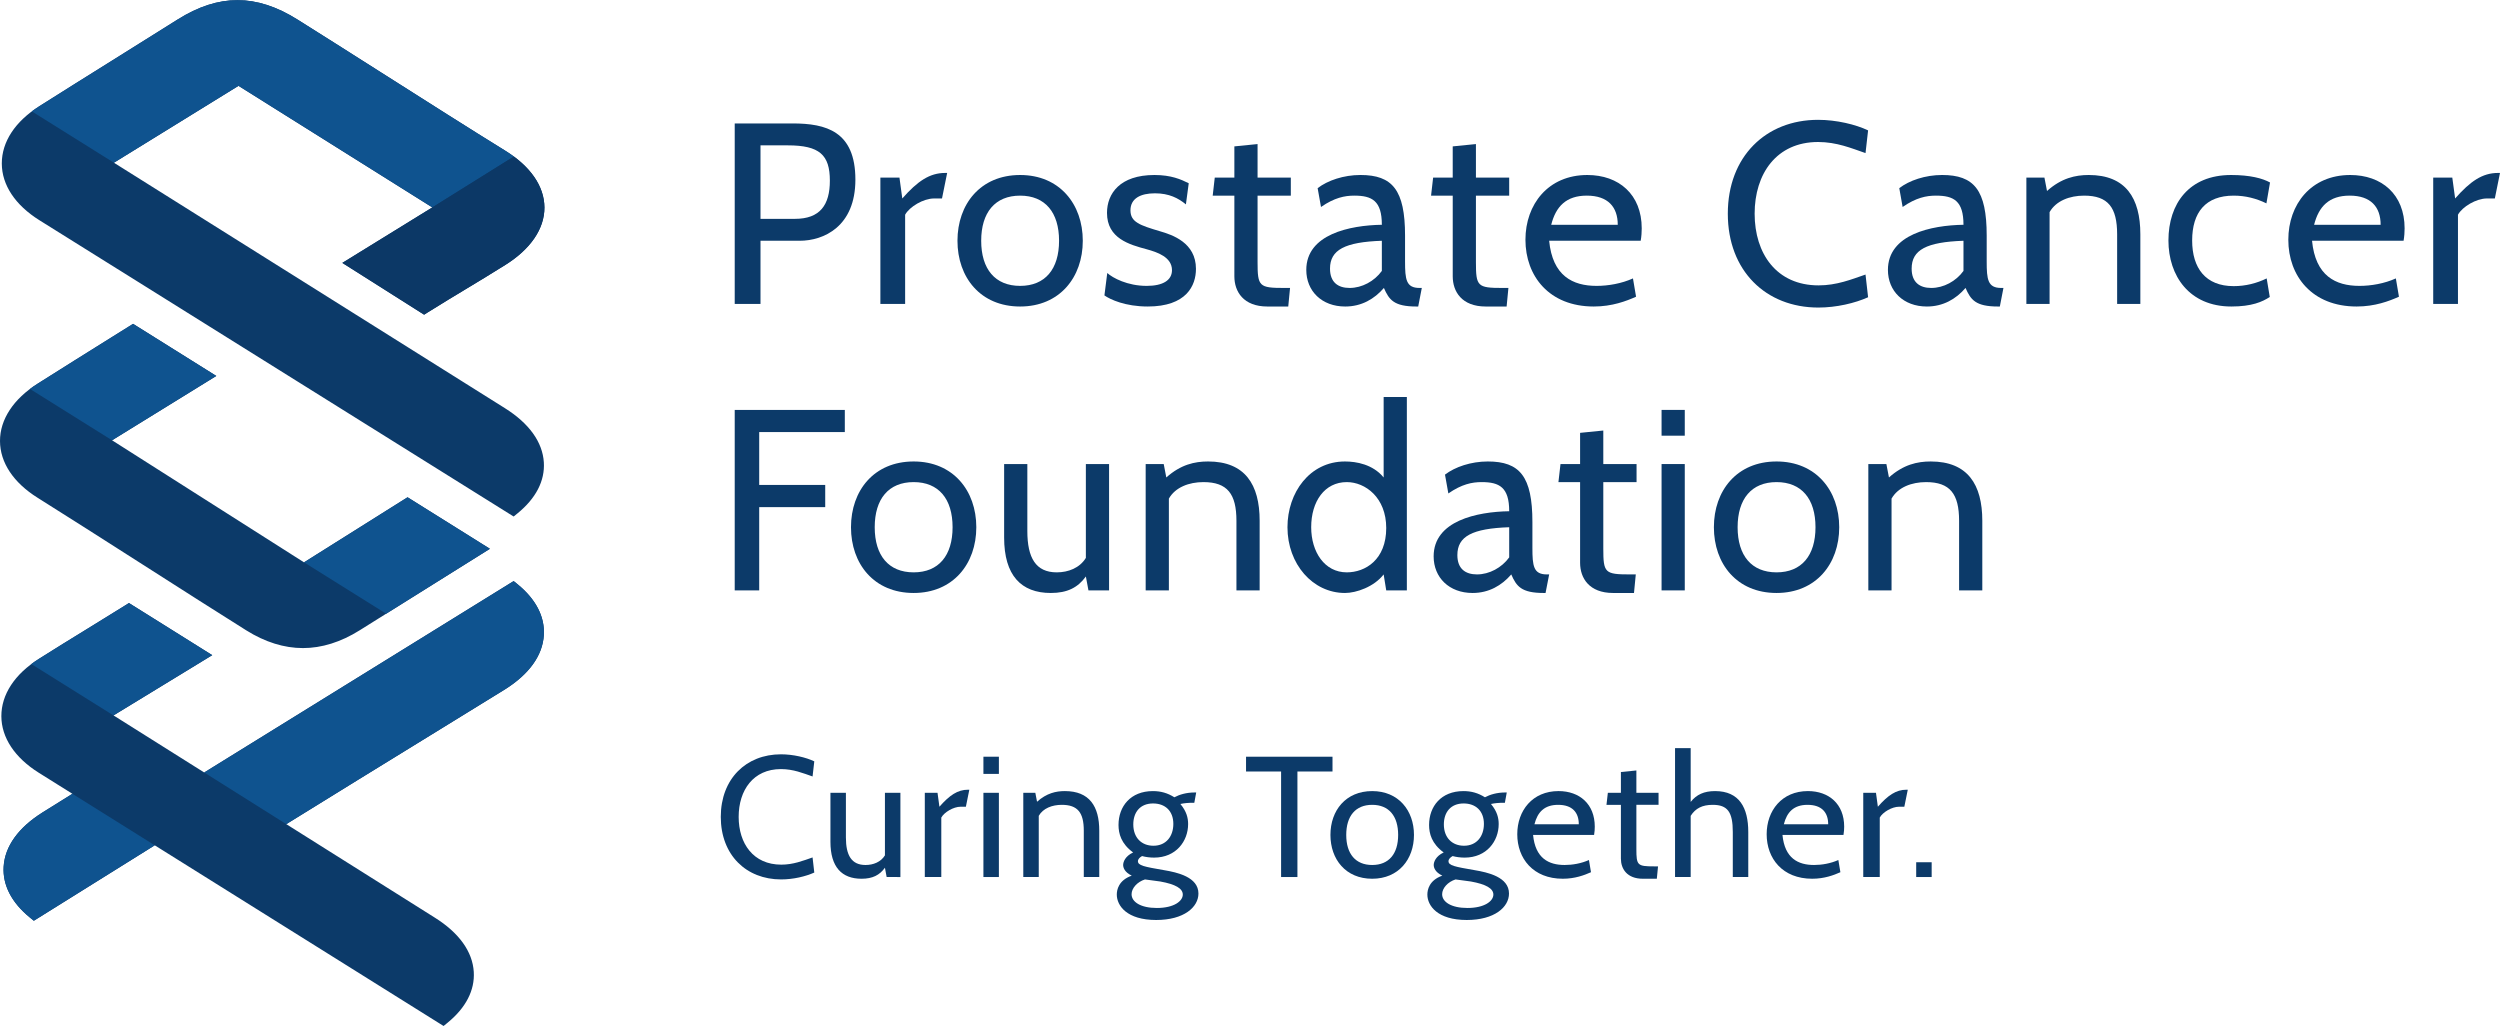 <?xml version="1.0" encoding="utf-8"?>
<!-- Generator: Adobe Illustrator 16.0.3, SVG Export Plug-In . SVG Version: 6.00 Build 0)  -->
<!DOCTYPE svg PUBLIC "-//W3C//DTD SVG 1.1//EN" "http://www.w3.org/Graphics/SVG/1.1/DTD/svg11.dtd">
<svg version="1.1" id="Capa_1" xmlns="http://www.w3.org/2000/svg" xmlns:xlink="http://www.w3.org/1999/xlink" x="0px" y="0px"
	 width="487.334px" height="200px" viewBox="0 0 487.334 200" enable-background="new 0 0 487.334 200" xml:space="preserve">
<path id="path14" fill="#0C3A69" d="M140.505,159.235c0-7.438,4.959-12.195,11.727-12.195c2.379,0,4.892,0.603,6.5,1.374
	l-0.336,2.947c-1.842-0.637-3.752-1.44-6.165-1.44c-5.394,0-8.241,4.121-8.241,9.314s2.847,9.315,8.309,9.315
	c2.345,0,4.255-0.771,6.097-1.408l0.336,2.947c-1.709,0.771-4.121,1.341-6.466,1.341
	C145.464,171.431,140.505,166.673,140.505,159.235"/>
<path id="path16" fill="#0C3A69" d="M172.837,170.962l-0.334-1.811c-1.04,1.442-2.413,2.146-4.558,2.146
	c-3.853,0-6.064-2.278-6.064-7.203v-9.549h3.015v8.711c0,3.484,1.105,5.359,3.82,5.359c1.508,0,2.982-0.567,3.787-1.875v-12.195
	h3.016v16.417H172.837"/>
<path id="path18" fill="#0C3A69" d="M188.282,157.259h-1.038c-1.374,0-3.183,1.07-3.753,2.11v11.593h-3.216v-16.417h2.479
	l0.369,2.714c1.977-2.245,3.552-3.316,5.562-3.316h0.268L188.282,157.259"/>
<path id="path20" fill="#0C3A69" d="M191.701,170.962v-16.417h3.015v16.417H191.701z M191.701,150.859v-3.351h3.015v3.351H191.701"
	/>
<path id="path22" fill="#0C3A69" d="M211.267,170.962v-9.046c0-3.485-1.172-5.027-4.288-5.027c-1.876,0-3.651,0.671-4.49,2.146
	v11.927h-3.015v-16.417h2.346l0.334,1.743c1.875-1.676,3.686-2.078,5.429-2.078c4.79,0,6.7,2.981,6.7,7.706v9.046H211.267"/>
<path id="path24" fill="#0C3A69" d="M220.917,160.71c0,2.58,1.608,4.154,3.92,4.154c2.513,0,3.886-1.876,3.886-4.256
	c0-2.579-1.642-3.987-3.954-3.987C222.257,156.621,220.917,158.329,220.917,160.71L220.917,160.71z M223.196,171.431
	c-1.508,0.47-2.614,1.709-2.614,2.882c0,1.508,1.776,2.682,4.926,2.682c3.35,0,5.058-1.342,5.058-2.614
	c0-1.174-1.407-2.011-4.389-2.547C226.11,171.833,223.597,171.498,223.196,171.431z M217.701,174.38c0-0.905,0.334-2.78,2.915-3.687
	c-1.407-0.669-1.675-1.574-1.675-2.078c0-0.567,0.368-1.707,1.943-2.443c-2.345-1.71-2.849-3.687-2.849-5.361
	c0-3.619,2.346-6.601,6.701-6.601c1.541,0,2.848,0.368,4.189,1.206c1.005-0.537,2.345-0.938,3.987-0.938h0.268l-0.369,2.012h-0.771
	c-0.235,0-1.24,0.066-1.943,0.233c1.207,1.441,1.508,2.714,1.508,3.92c0,3.315-2.345,6.533-6.633,6.533
	c-0.771,0-1.642-0.101-2.346-0.302c-0.469,0.269-0.804,0.603-0.804,1.005c0,0.838,1.206,1.073,5.092,1.743
	c2.581,0.435,6.702,1.34,6.702,4.557c0,2.646-2.815,5.158-8.242,5.158C219.677,179.337,217.701,176.558,217.701,174.38"/>
<path id="path26" fill="#0C3A69" d="M252.912,150.391v20.571h-3.183v-20.571h-6.834v-2.882h16.854v2.882H252.912"/>
<path id="path28" fill="#0C3A69" d="M262.427,162.754c0,3.686,1.811,5.861,5.06,5.861c3.25,0,5.061-2.176,5.061-5.861
	s-1.811-5.865-5.061-5.865C264.237,156.889,262.427,159.068,262.427,162.754z M259.346,162.754c0-4.759,2.982-8.544,8.141-8.544
	c5.127,0,8.143,3.785,8.143,8.544c0,4.758-3.016,8.543-8.143,8.543C262.328,171.297,259.346,167.512,259.346,162.754"/>
<path id="path30" fill="#0C3A69" d="M281.457,160.71c0,2.58,1.61,4.154,3.922,4.154c2.512,0,3.885-1.876,3.885-4.256
	c0-2.579-1.641-3.987-3.953-3.987C282.798,156.621,281.457,158.329,281.457,160.71z M283.736,171.431
	c-1.507,0.47-2.613,1.709-2.613,2.882c0,1.508,1.775,2.682,4.926,2.682c3.351,0,5.059-1.342,5.059-2.614
	c0-1.174-1.406-2.011-4.39-2.547C286.651,171.833,284.139,171.498,283.736,171.431z M278.242,174.38c0-0.905,0.335-2.78,2.914-3.687
	c-1.407-0.669-1.675-1.574-1.675-2.078c0-0.567,0.369-1.707,1.944-2.443c-2.347-1.71-2.849-3.687-2.849-5.361
	c0-3.619,2.345-6.601,6.701-6.601c1.541,0,2.848,0.368,4.188,1.206c1.004-0.537,2.345-0.938,3.985-0.938h0.269l-0.367,2.012h-0.771
	c-0.234,0-1.241,0.066-1.942,0.233c1.205,1.441,1.507,2.714,1.507,3.92c0,3.315-2.345,6.533-6.634,6.533
	c-0.771,0-1.641-0.101-2.346-0.302c-0.469,0.269-0.804,0.603-0.804,1.005c0,0.838,1.207,1.073,5.092,1.743
	c2.58,0.435,6.701,1.34,6.701,4.557c0,2.646-2.815,5.158-8.242,5.158C280.218,179.337,278.242,176.558,278.242,174.38"/>
<path id="path32" fill="#0C3A69" d="M299.116,160.676h8.645c0-2.312-1.273-3.787-4.021-3.787
	C301.059,156.889,299.719,158.298,299.116,160.676L299.116,160.676z M298.848,162.754c0.436,4.558,3.049,5.861,6.165,5.861
	c1.507,0,3.249-0.301,4.724-0.97l0.402,2.379c-1.273,0.569-3.116,1.272-5.495,1.272c-5.796,0-8.877-3.954-8.877-8.677
	c0-4.591,2.947-8.41,8.04-8.41c4.088,0,7.068,2.513,7.068,6.935c0,0.47-0.033,1.038-0.133,1.609H298.848"/>
<path id="path34" fill="#0C3A69" d="M322.971,171.297h-2.713c-3.117,0-4.289-1.943-4.289-3.921v-10.487h-2.813l0.269-2.344h2.545
	v-4.054l3.016-0.303v4.356h4.322v2.344h-4.322v8.646c0,3.148,0.202,3.35,3.45,3.35h0.771L322.971,171.297"/>
<path id="path36" fill="#0C3A69" d="M337.78,170.962v-8.779c0-3.885-1.007-5.294-3.92-5.294c-2.01,0-3.351,0.671-4.289,2.146v11.927
	h-3.049v-25.128h3.049v10.487c1.14-1.442,2.613-2.111,4.759-2.111c4.723,0,6.466,3.249,6.466,7.973v8.779H337.78"/>
<path id="path38" fill="#0C3A69" d="M347.731,160.676h8.645c0-2.312-1.274-3.787-4.021-3.787
	C349.674,156.889,348.333,158.298,347.731,160.676L347.731,160.676z M347.462,162.754c0.436,4.558,3.049,5.861,6.165,5.861
	c1.508,0,3.249-0.301,4.726-0.97l0.401,2.379c-1.274,0.569-3.116,1.272-5.495,1.272c-5.797,0-8.878-3.954-8.878-8.677
	c0-4.591,2.948-8.41,8.041-8.41c4.087,0,7.069,2.513,7.069,6.935c0,0.47-0.035,1.038-0.135,1.609H347.462"/>
<path id="path40" fill="#0C3A69" d="M371.218,157.259h-1.039c-1.374,0-3.183,1.07-3.752,2.11v11.593h-3.217v-16.417h2.479
	l0.37,2.714c1.977-2.245,3.551-3.316,5.562-3.316h0.269L371.218,157.259"/>
<path id="path42" fill="#0C3A69" d="M373.531,170.962v-2.881h3.015v2.881H373.531"/>
<path id="path44" fill="#0C3A69" d="M148.247,28.335V42.66h6.736c4.875,0,6.785-2.714,6.785-7.439c0-5.027-2.01-6.886-8.193-6.886
	H148.247z M148.247,46.933v12.314h-5.026V24.062h11.259c6.535,0,12.264,1.508,12.264,10.957c0,9.15-6.183,11.914-10.858,11.914
	H148.247"/>
<path id="path46" fill="#0C3A69" d="M183.628,38.688h-1.559c-2.061,0-4.775,1.609-5.629,3.167v17.392h-4.825v-24.63h3.719
	l0.553,4.071c2.966-3.367,5.329-4.975,8.344-4.975h0.402L183.628,38.688"/>
<path id="path48" fill="#0C3A69" d="M191.268,46.933c0,5.529,2.714,8.795,7.59,8.795c4.875,0,7.589-3.267,7.589-8.795
	c0-5.529-2.714-8.797-7.589-8.797C193.982,38.136,191.268,41.404,191.268,46.933z M186.643,46.933
	c0-7.138,4.474-12.819,12.215-12.819c7.69,0,12.214,5.681,12.214,12.819c0,7.137-4.524,12.817-12.214,12.817
	C191.117,59.75,186.643,54.07,186.643,46.933"/>
<path id="path50" fill="#0C3A69" d="M215.29,57.589l0.552-4.373c1.056,0.955,3.922,2.512,7.69,2.512
	c3.167,0,4.927-1.105,4.927-3.065c0-2.563-2.916-3.52-4.927-4.072c-3.367-0.905-7.74-2.11-7.74-7.088
	c0-3.769,2.514-7.389,9.249-7.389c3.267,0,5.176,0.855,6.684,1.609l-0.552,4.122c-1.458-1.207-3.267-2.162-6.032-2.162
	c-2.815,0-4.775,1.004-4.775,3.318c0,2.312,1.86,2.915,5.729,4.071c2.413,0.703,7.038,2.212,7.038,7.339
	c0,3.268-1.86,7.338-9.399,7.338C219.361,59.75,216.446,58.393,215.29,57.589"/>
<path id="path52" fill="#0C3A69" d="M251.123,59.75h-4.071c-4.672,0-6.433-2.915-6.433-5.881V38.136h-4.222l0.401-3.519h3.821
	v-6.082l4.523-0.452v6.534h6.483v3.519h-6.483v12.969c0,4.725,0.301,5.026,5.176,5.026h1.157L251.123,59.75"/>
<path id="path54" fill="#0C3A69" d="M269.368,46.933c-7.189,0.251-10.104,1.759-10.104,5.428c0,2.665,1.559,3.77,3.82,3.77
	c2.413,0,4.825-1.307,6.284-3.318V46.933z M276.456,59.75h-0.354c-4.373,0-5.328-1.307-6.333-3.619
	c-1.86,2.161-4.373,3.619-7.541,3.619c-4.572,0-7.589-3.015-7.589-7.138c0-6.937,8.444-8.696,14.729-8.796
	c0-4.675-1.911-5.681-5.379-5.681c-1.859,0-3.87,0.402-6.483,2.212l-0.654-3.669c1.961-1.509,5.076-2.565,8.343-2.565
	c6.233,0,8.696,2.916,8.696,11.813v5.027c0,3.519,0.202,5.177,2.815,5.177h0.451L276.456,59.75"/>
<path id="path56" fill="#0C3A69" d="M293.691,59.75h-4.071c-4.674,0-6.434-2.915-6.434-5.881V38.136h-4.223l0.402-3.519h3.819
	v-6.082l4.524-0.452v6.534h6.484v3.519h-6.484v12.969c0,4.725,0.302,5.026,5.177,5.026h1.156L293.691,59.75"/>
<path id="path58" fill="#0C3A69" d="M302.385,43.816h12.97c0-3.468-1.911-5.681-6.032-5.681
	C305.301,38.136,303.29,40.248,302.385,43.816z M301.983,46.933c0.653,6.836,4.575,8.795,9.249,8.795
	c2.261,0,4.876-0.452,7.088-1.457l0.603,3.568c-1.91,0.854-4.675,1.91-8.243,1.91c-8.696,0-13.32-5.931-13.32-13.019
	c0-6.886,4.423-12.617,12.063-12.617c6.132,0,10.605,3.771,10.605,10.406c0,0.704-0.05,1.558-0.201,2.413H301.983"/>
<path id="path60" fill="#0C3A69" d="M336.809,41.655c0-11.16,7.439-18.296,17.595-18.296c3.568,0,7.338,0.904,9.751,2.06
	l-0.503,4.424c-2.766-0.955-5.63-2.161-9.248-2.161c-8.094,0-12.366,6.181-12.366,13.974c0,7.791,4.272,13.974,12.465,13.974
	c3.52,0,6.384-1.156,9.149-2.111l0.503,4.423c-2.564,1.156-6.183,2.011-9.701,2.011C344.248,59.952,336.809,52.813,336.809,41.655"
	/>
<path id="path62" fill="#0C3A69" d="M382.748,46.933c-7.188,0.251-10.104,1.759-10.104,5.428c0,2.665,1.559,3.77,3.821,3.77
	c2.412,0,4.825-1.307,6.283-3.318V46.933z M389.836,59.75h-0.352c-4.374,0-5.328-1.307-6.334-3.619
	c-1.86,2.161-4.374,3.619-7.541,3.619c-4.573,0-7.59-3.015-7.59-7.138c0-6.937,8.445-8.696,14.729-8.796
	c0-4.675-1.91-5.681-5.378-5.681c-1.86,0-3.871,0.402-6.484,2.212l-0.653-3.669c1.961-1.509,5.076-2.565,8.343-2.565
	c6.233,0,8.697,2.916,8.697,11.813v5.027c0,3.519,0.2,5.177,2.815,5.177h0.45L389.836,59.75"/>
<path id="path64" fill="#0C3A69" d="M412.701,59.247V45.675c0-5.227-1.757-7.54-6.434-7.54c-2.814,0-5.478,1.005-6.735,3.218v17.893
	h-4.523v-24.63h3.519l0.503,2.614c2.815-2.513,5.529-3.117,8.143-3.117c7.188,0,10.052,4.475,10.052,11.561v13.572H412.701"/>
<path id="path66" fill="#0C3A69" d="M422.701,46.882c0-7.188,4.02-12.768,12.215-12.768c3.719,0,6.131,0.655,7.589,1.458
	l-0.704,4.072c-1.961-0.957-4.07-1.509-6.384-1.509c-5.479,0-8.092,3.268-8.092,8.746c0,5.378,2.613,8.896,8.092,8.896
	c2.313,0,4.474-0.552,6.435-1.506l0.603,3.619c-1.457,0.955-3.519,1.859-7.489,1.859C426.772,59.75,422.701,53.769,422.701,46.882"
	/>
<path id="path68" fill="#0C3A69" d="M451.097,43.816h12.969c0-3.468-1.91-5.681-6.031-5.681
	C454.013,38.136,452.002,40.248,451.097,43.816z M450.694,46.933c0.654,6.836,4.575,8.795,9.25,8.795
	c2.261,0,4.876-0.452,7.088-1.457l0.604,3.568c-1.911,0.854-4.677,1.91-8.244,1.91c-8.697,0-13.321-5.931-13.321-13.019
	c0-6.886,4.423-12.617,12.064-12.617c6.133,0,10.605,3.771,10.605,10.406c0,0.704-0.051,1.558-0.201,2.413H450.694"/>
<path id="path70" fill="#0C3A69" d="M486.328,38.688h-1.558c-2.061,0-4.774,1.609-5.63,3.167v17.392h-4.825v-24.63h3.72l0.553,4.071
	c2.966-3.367,5.327-4.975,8.345-4.975h0.401L486.328,38.688"/>
<path id="path72" fill="#0C3A69" d="M147.995,84.227v10.304h12.868v4.323h-12.868v16.235h-4.774V79.904h21.462v4.322H147.995"/>
<path id="path74" fill="#0C3A69" d="M170.511,102.774c0,5.528,2.714,8.797,7.59,8.797c4.875,0,7.589-3.269,7.589-8.797
	c0-5.529-2.714-8.796-7.589-8.796C173.225,93.978,170.511,97.245,170.511,102.774z M165.886,102.774
	c0-7.137,4.475-12.818,12.215-12.818c7.69,0,12.214,5.681,12.214,12.818c0,7.138-4.524,12.817-12.214,12.817
	C170.361,115.592,165.886,109.912,165.886,102.774"/>
<path id="path76" fill="#0C3A69" d="M212.175,115.089l-0.503-2.713c-1.557,2.161-3.619,3.216-6.835,3.216
	c-5.78,0-9.098-3.418-9.098-10.807V90.459h4.524v13.068c0,5.229,1.658,8.044,5.729,8.044c2.262,0,4.474-0.855,5.679-2.815V90.459
	h4.524v24.629H212.175"/>
<path id="path78" fill="#0C3A69" d="M241.023,115.089v-13.57c0-5.228-1.759-7.541-6.434-7.541c-2.815,0-5.479,1.005-6.735,3.217
	v17.894h-4.524V90.459h3.519l0.503,2.614c2.815-2.514,5.529-3.117,8.143-3.117c7.188,0,10.053,4.474,10.053,11.562v13.57H241.023"/>
<path id="path80" fill="#0C3A69" d="M255.595,102.774c0,4.826,2.614,8.797,6.937,8.797c3.619,0,7.691-2.463,7.691-8.646
	c0-5.931-4.072-8.947-7.691-8.947C258.209,93.978,255.595,97.748,255.595,102.774z M270.223,115.089l-0.503-3.115
	c-1.859,2.412-5.328,3.618-7.54,3.618c-6.283,0-11.209-5.63-11.209-12.817c0-6.735,4.323-12.818,11.209-12.818
	c2.212,0,5.431,0.553,7.54,3.117V77.391h4.523v37.698H270.223"/>
<path id="path82" fill="#0C3A69" d="M294.194,102.774c-7.188,0.251-10.104,1.759-10.104,5.428c0,2.665,1.559,3.771,3.821,3.771
	c2.413,0,4.825-1.308,6.283-3.318V102.774z M301.28,115.592h-0.352c-4.373,0-5.327-1.307-6.332-3.618
	c-1.86,2.16-4.374,3.618-7.541,3.618c-4.573,0-7.59-3.017-7.59-7.138c0-6.936,8.445-8.695,14.729-8.797
	c0-4.674-1.911-5.679-5.38-5.679c-1.858,0-3.869,0.402-6.482,2.211l-0.654-3.669c1.961-1.508,5.076-2.563,8.344-2.563
	c6.233,0,8.696,2.916,8.696,11.812v5.027c0,3.518,0.201,5.178,2.814,5.178h0.452L301.28,115.592"/>
<path id="path84" fill="#0C3A69" d="M318.519,115.592h-4.07c-4.675,0-6.435-2.916-6.435-5.881V93.978h-4.223l0.402-3.519h3.82
	v-6.082l4.524-0.453v6.535h6.483v3.519h-6.483v12.969c0,4.724,0.301,5.026,5.178,5.026h1.154L318.519,115.592"/>
<path id="path86" fill="#0C3A69" d="M323.895,115.089V90.459h4.523v24.629H323.895z M323.895,84.93v-5.025h4.523v5.025H323.895"/>
<path id="path88" fill="#0C3A69" d="M338.72,102.774c0,5.528,2.716,8.797,7.59,8.797c4.876,0,7.591-3.269,7.591-8.797
	c0-5.529-2.715-8.796-7.591-8.796C341.436,93.978,338.72,97.245,338.72,102.774z M334.095,102.774
	c0-7.137,4.475-12.818,12.215-12.818c7.691,0,12.215,5.681,12.215,12.818c0,7.138-4.523,12.817-12.215,12.817
	C338.569,115.592,334.095,109.912,334.095,102.774"/>
<path id="path90" fill="#0C3A69" d="M381.893,115.089v-13.57c0-5.228-1.758-7.541-6.433-7.541c-2.816,0-5.479,1.005-6.735,3.217
	v17.894H364.2V90.459h3.519l0.502,2.614c2.815-2.514,5.529-3.117,8.143-3.117c7.189,0,10.054,4.474,10.054,11.562v13.57H381.893"/>
<g id="g92">
	<g id="g94">
		<defs>
			<path id="SVGID_1_" d="M100.89,113.889l-0.761-0.616l-0.833,0.514l-59.489,36.795l-11.54-7.261l-6.141-3.865l17.346-10.584
				l1.899-1.16l-1.886-1.181l-6.123-3.833l-7.493-4.687l-0.731-0.459l-0.729,0.456c-2.701,1.688-5.163,3.202-7.543,4.663
				c-3.085,1.895-5.997,3.683-9.297,5.771c-4.72,2.983-7.313,6.949-7.305,11.163c0.011,4.178,2.606,8.097,7.312,11.042l0.727,0.453
				l3.01,1.886l1.87,1.169l0.376,0.235l0.55,0.347l-0.238,0.149l-5.556,3.467c-4.731,2.961-7.362,6.618-7.608,10.58
				c-0.223,3.586,1.549,7.02,5.124,9.93l0.764,0.62l0.835-0.521c0,0,9.606-5.993,21.354-13.325l1.378-0.859
				c23.316,14.586,55.469,34.699,55.469,34.699L86.467,200l0.763-0.622c3.575-2.908,5.347-6.345,5.125-9.931
				c-0.245-3.96-2.875-7.617-7.606-10.577l-28.942-18.217c7.929-4.922,19.983-12.331,29.138-17.961
				c6.697-4.116,11.985-7.367,13.463-8.291c4.731-2.96,7.36-6.618,7.607-10.58C106.236,120.235,104.465,116.8,100.89,113.889
				 M42.164,73.284l-1.876-1.176l-7.062-4.419l-6.558-4.104l-0.73-0.457l-0.729,0.457l-3.506,2.19
				c-5.05,3.156-9.413,5.882-14.397,9.035c-2.336,1.476-4.156,3.195-5.408,5.104C0.635,81.839-0.004,83.879,0,85.976
				c0.012,4.177,2.607,8.097,7.311,11.042c5.333,3.337,13.101,8.3,20.615,13.099c7.357,4.699,14.966,9.561,20.082,12.761
				c3.661,2.293,7.377,3.454,11.044,3.454c3.665,0,7.379-1.161,11.042-3.454l10.226-6.402l13.313-8.33l1.865-1.168l-1.865-1.167
				l-10.896-6.816l-2.557-1.602l-0.733-0.458l-0.73,0.458L59.263,109.62l-37.42-23.795l18.436-11.378L42.164,73.284 M106.014,90.134
				c0.222,3.586-1.549,7.02-5.125,9.93l-0.763,0.622l-0.835-0.521c-0.82-0.513-82.251-51.378-91.63-57.248
				c-4.705-2.946-7.3-6.864-7.309-11.043c-0.011-4.213,2.582-8.179,7.303-11.164c4.958-3.137,9.295-5.846,14.316-8.984
				c3.852-2.406,7.833-4.895,12.645-7.921c4.047-2.541,7.868-3.778,11.681-3.778c3.805,0,7.628,1.237,11.69,3.778
				c4.444,2.781,10.191,6.433,16.278,10.298c8.692,5.523,17.68,11.234,24.23,15.274c4.908,3.021,7.617,6.95,7.634,11.067
				c0.015,4.135-2.692,8.113-7.626,11.2c-3.06,1.916-5.401,3.325-7.663,4.688c-2.214,1.335-4.502,2.714-7.434,4.545l-0.733,0.462
				l-0.733-0.464l-13.345-8.45l-1.861-1.178l1.876-1.157l15.664-9.661l-37.782-23.7L22.205,31.718
				c11.175,7.018,68.728,43.161,76.203,47.838C103.139,82.516,105.767,86.173,106.014,90.134"/>
		</defs>
		<clipPath id="SVGID_2_">
			<use xlink:href="#SVGID_1_"  overflow="visible"/>
		</clipPath>
		<g id="g100" clip-path="url(#SVGID_2_)">
			<path id="path106" fill="#0C3A69" d="M100.89,113.889l-0.761-0.616l-0.833,0.514l-59.489,36.795l-11.54-7.261l-6.141-3.865
				l17.346-10.584l1.899-1.16l-1.886-1.181l-6.123-3.833l-7.493-4.687l-0.731-0.459l-0.729,0.456
				c-2.701,1.688-5.163,3.202-7.543,4.663c-3.085,1.895-5.997,3.683-9.297,5.771c-4.72,2.983-7.313,6.949-7.305,11.163
				c0.011,4.178,2.606,8.097,7.312,11.042l0.727,0.453l3.01,1.886l1.87,1.169l0.376,0.235l0.55,0.347l-0.238,0.149l-5.556,3.467
				c-4.731,2.961-7.362,6.618-7.608,10.58c-0.223,3.586,1.549,7.02,5.124,9.93l0.764,0.62l0.835-0.521
				c0,0,9.606-5.993,21.354-13.325l1.378-0.859c23.316,14.586,55.469,34.699,55.469,34.699L86.467,200l0.763-0.622
				c3.575-2.908,5.347-6.345,5.125-9.931c-0.245-3.96-2.875-7.617-7.606-10.577l-28.942-18.217
				c7.929-4.922,19.983-12.331,29.138-17.961c6.697-4.116,11.985-7.367,13.463-8.291c4.731-2.96,7.36-6.618,7.607-10.58
				C106.236,120.235,104.465,116.8,100.89,113.889 M42.164,73.284l-1.876-1.176l-7.062-4.419l-6.558-4.104l-0.73-0.457l-0.729,0.457
				l-3.506,2.19c-5.05,3.156-9.413,5.882-14.397,9.035c-2.336,1.476-4.156,3.195-5.408,5.104C0.635,81.839-0.004,83.879,0,85.976
				c0.012,4.177,2.607,8.097,7.311,11.042c5.333,3.337,13.101,8.3,20.615,13.099c7.357,4.699,14.966,9.561,20.082,12.761
				c3.661,2.293,7.377,3.454,11.044,3.454c3.665,0,7.379-1.161,11.042-3.454l10.226-6.402l13.313-8.33l1.865-1.168l-1.865-1.167
				l-10.896-6.816l-2.557-1.602l-0.733-0.458l-0.73,0.458L59.263,109.62l-37.42-23.795l18.436-11.378L42.164,73.284 M106.014,90.134
				c0.222,3.586-1.549,7.02-5.125,9.93l-0.763,0.622l-0.835-0.521c-0.82-0.513-82.251-51.378-91.63-57.248
				c-4.705-2.946-7.3-6.864-7.309-11.043c-0.011-4.213,2.582-8.179,7.303-11.164c4.958-3.137,9.295-5.846,14.316-8.984
				c3.852-2.406,7.833-4.895,12.645-7.921c4.047-2.541,7.868-3.778,11.681-3.778c3.805,0,7.628,1.237,11.69,3.778
				c4.444,2.781,10.191,6.433,16.278,10.298c8.692,5.523,17.68,11.234,24.23,15.274c4.908,3.021,7.617,6.95,7.634,11.067
				c0.015,4.135-2.692,8.113-7.626,11.2c-3.06,1.916-5.401,3.325-7.663,4.688c-2.214,1.335-4.502,2.714-7.434,4.545l-0.733,0.462
				l-0.733-0.464l-13.345-8.45l-1.861-1.178l1.876-1.157l15.664-9.661l-37.782-23.7L22.205,31.718
				c11.175,7.018,68.728,43.161,76.203,47.838C103.139,82.516,105.767,86.173,106.014,90.134"/>
		</g>
	</g>
</g>
<g id="g108">
	<g>
		<defs>
			<path id="SVGID_3_" d="M100.89,113.889l-0.761-0.616l-0.833,0.514l-59.489,36.795l-11.54-7.261l-6.141-3.865l17.346-10.584
				l1.899-1.16l-1.886-1.181l-6.123-3.833l-7.493-4.687l-0.731-0.459l-0.729,0.456c-2.701,1.688-5.163,3.202-7.543,4.663
				c-3.085,1.895-5.997,3.683-9.297,5.771c-4.72,2.983-7.313,6.949-7.305,11.163c0.011,4.178,2.606,8.097,7.312,11.042l0.727,0.453
				l3.01,1.886l1.87,1.169l0.376,0.235l0.55,0.347l-0.238,0.149l-5.556,3.467c-4.731,2.961-7.362,6.618-7.608,10.58
				c-0.223,3.586,1.549,7.02,5.124,9.93l0.764,0.62l0.835-0.521c0,0,9.606-5.993,21.354-13.325l1.378-0.859
				c23.316,14.586,55.469,34.699,55.469,34.699L86.467,200l0.763-0.622c3.575-2.908,5.347-6.345,5.125-9.931
				c-0.245-3.96-2.875-7.617-7.606-10.577l-28.942-18.217c7.929-4.922,19.983-12.331,29.138-17.961
				c6.697-4.116,11.985-7.367,13.463-8.291c4.731-2.96,7.36-6.618,7.607-10.58C106.236,120.235,104.465,116.8,100.89,113.889
				 M42.164,73.284l-1.876-1.176l-7.062-4.419l-6.558-4.104l-0.73-0.457l-0.729,0.457l-3.506,2.19
				c-5.05,3.156-9.413,5.882-14.397,9.035c-2.336,1.476-4.156,3.195-5.408,5.104C0.635,81.839-0.004,83.879,0,85.976
				c0.012,4.177,2.607,8.097,7.311,11.042c5.333,3.337,13.101,8.3,20.615,13.099c7.357,4.699,14.966,9.561,20.082,12.761
				c3.661,2.293,7.377,3.454,11.044,3.454c3.665,0,7.379-1.161,11.042-3.454l10.226-6.402l13.313-8.33l1.865-1.168l-1.865-1.167
				l-10.896-6.816l-2.557-1.602l-0.733-0.458l-0.73,0.458L59.263,109.62l-37.42-23.795l18.436-11.378L42.164,73.284 M106.014,90.134
				c0.222,3.586-1.549,7.02-5.125,9.93l-0.763,0.622l-0.835-0.521c-0.82-0.513-82.251-51.378-91.63-57.248
				c-4.705-2.946-7.3-6.864-7.309-11.043c-0.011-4.213,2.582-8.179,7.303-11.164c4.958-3.137,9.295-5.846,14.316-8.984
				c3.852-2.406,7.833-4.895,12.645-7.921c4.047-2.541,7.868-3.778,11.681-3.778c3.805,0,7.628,1.237,11.69,3.778
				c4.444,2.781,10.191,6.433,16.278,10.298c8.692,5.523,17.68,11.234,24.23,15.274c4.908,3.021,7.617,6.95,7.634,11.067
				c0.015,4.135-2.692,8.113-7.626,11.2c-3.06,1.916-5.401,3.325-7.663,4.688c-2.214,1.335-4.502,2.714-7.434,4.545l-0.733,0.462
				l-0.733-0.464l-13.345-8.45l-1.861-1.178l1.876-1.157l15.664-9.661l-37.782-23.7L22.205,31.718
				c11.175,7.018,68.728,43.161,76.203,47.838C103.139,82.516,105.767,86.173,106.014,90.134"/>
		</defs>
		<clipPath id="SVGID_4_">
			<use xlink:href="#SVGID_3_"  overflow="visible"/>
		</clipPath>
		<g id="g110" clip-path="url(#SVGID_4_)">
			<g id="g116">
				<defs>
					<path id="SVGID_5_" d="M21.843,85.825L5.841,75.816c0.463-0.346,0.952-0.683,1.465-1.007c4.984-3.153,9.347-5.879,14.397-9.035
						l3.506-2.19l0.729-0.457l0.73,0.457l6.558,4.104l7.062,4.419l1.876,1.176l-1.885,1.163L21.843,85.825"/>
				</defs>
				<clipPath id="SVGID_6_">
					<use xlink:href="#SVGID_5_"  overflow="visible"/>
				</clipPath>
				<g id="g122" clip-path="url(#SVGID_6_)">
					<path id="path128" fill="#0F538F" d="M5.841,85.825h36.323V63.128H5.841V85.825z"/>
				</g>
			</g>
		</g>
	</g>
</g>
<g id="g130">
	<g id="g132">
		<defs>
			<path id="SVGID_7_" d="M100.89,113.889l-0.761-0.616l-0.833,0.514l-59.489,36.795l-11.54-7.261l-6.141-3.865l17.346-10.584
				l1.899-1.16l-1.886-1.181l-6.123-3.833l-7.493-4.687l-0.731-0.459l-0.729,0.456c-2.701,1.688-5.163,3.202-7.543,4.663
				c-3.085,1.895-5.997,3.683-9.297,5.771c-4.72,2.983-7.313,6.949-7.305,11.163c0.011,4.178,2.606,8.097,7.312,11.042l0.727,0.453
				l3.01,1.886l1.87,1.169l0.376,0.235l0.55,0.347l-0.238,0.149l-5.556,3.467c-4.731,2.961-7.362,6.618-7.608,10.58
				c-0.223,3.586,1.549,7.02,5.124,9.93l0.764,0.62l0.835-0.521c0,0,9.606-5.993,21.354-13.325l1.378-0.859
				c23.316,14.586,55.469,34.699,55.469,34.699L86.467,200l0.763-0.622c3.575-2.908,5.347-6.345,5.125-9.931
				c-0.245-3.96-2.875-7.617-7.606-10.577l-28.942-18.217c7.929-4.922,19.983-12.331,29.138-17.961
				c6.697-4.116,11.985-7.367,13.463-8.291c4.731-2.96,7.36-6.618,7.607-10.58C106.236,120.235,104.465,116.8,100.89,113.889
				 M42.164,73.284l-1.876-1.176l-7.062-4.419l-6.558-4.104l-0.73-0.457l-0.729,0.457l-3.506,2.19
				c-5.05,3.156-9.413,5.882-14.397,9.035c-2.336,1.476-4.156,3.195-5.408,5.104C0.635,81.839-0.004,83.879,0,85.976
				c0.012,4.177,2.607,8.097,7.311,11.042c5.333,3.337,13.101,8.3,20.615,13.099c7.357,4.699,14.966,9.561,20.082,12.761
				c3.661,2.293,7.377,3.454,11.044,3.454c3.665,0,7.379-1.161,11.042-3.454l10.226-6.402l13.313-8.33l1.865-1.168l-1.865-1.167
				l-10.896-6.816l-2.557-1.602l-0.733-0.458l-0.73,0.458L59.263,109.62l-37.42-23.795l18.436-11.378L42.164,73.284 M106.014,90.134
				c0.222,3.586-1.549,7.02-5.125,9.93l-0.763,0.622l-0.835-0.521c-0.82-0.513-82.251-51.378-91.63-57.248
				c-4.705-2.946-7.3-6.864-7.309-11.043c-0.011-4.213,2.582-8.179,7.303-11.164c4.958-3.137,9.295-5.846,14.316-8.984
				c3.852-2.406,7.833-4.895,12.645-7.921c4.047-2.541,7.868-3.778,11.681-3.778c3.805,0,7.628,1.237,11.69,3.778
				c4.444,2.781,10.191,6.433,16.278,10.298c8.692,5.523,17.68,11.234,24.23,15.274c4.908,3.021,7.617,6.95,7.634,11.067
				c0.015,4.135-2.692,8.113-7.626,11.2c-3.06,1.916-5.401,3.325-7.663,4.688c-2.214,1.335-4.502,2.714-7.434,4.545l-0.733,0.462
				l-0.733-0.464l-13.345-8.45l-1.861-1.178l1.876-1.157l15.664-9.661l-37.782-23.7L22.205,31.718
				c11.175,7.018,68.728,43.161,76.203,47.838C103.139,82.516,105.767,86.173,106.014,90.134"/>
		</defs>
		<clipPath id="SVGID_8_">
			<use xlink:href="#SVGID_7_"  overflow="visible"/>
		</clipPath>
		<g id="g138" clip-path="url(#SVGID_8_)">
			<path id="path144" fill="#0F538F" d="M84.274,40.431L84.274,40.431l-37.782-23.7L22.205,31.718l0,0l0,0L6.202,21.711
				c0.459-0.344,0.944-0.677,1.453-1c4.958-3.137,9.295-5.846,14.316-8.984c3.852-2.406,7.833-4.895,12.645-7.921
				c4.047-2.541,7.868-3.778,11.681-3.778c3.805,0,7.628,1.237,11.69,3.778c4.444,2.781,10.191,6.433,16.278,10.298
				c8.692,5.523,17.68,11.234,24.23,15.274c0.593,0.365,1.152,0.743,1.68,1.132L84.274,40.431"/>
			<path id="path146" fill="#0C3866" d="M82.674,61.339l-0.733-0.463l-13.345-8.45l-1.861-1.178l1.876-1.157l15.664-9.661
				l15.901-9.922c3.842,2.839,5.938,6.315,5.954,9.935c0,0.008,0,0.015,0,0.023c0.005,4.127-2.702,8.096-7.626,11.177
				c-3.06,1.916-5.401,3.325-7.663,4.688c-2.214,1.335-4.502,2.714-7.434,4.545L82.674,61.339"/>
			<path id="path148" fill="#0F538F" d="M75.277,119.631l-16.01-10.013l19.45-12.227l0.73-0.458l0.733,0.458l2.557,1.602
				l10.896,6.817l1.866,1.166l-1.866,1.168l-13.313,8.33L75.277,119.631"/>
			<path id="path150" fill="#0F538F" d="M22.146,139.475L6.11,129.446c0.461-0.347,0.948-0.681,1.459-1.004
				c3.301-2.089,6.212-3.877,9.297-5.771c2.38-1.461,4.842-2.975,7.543-4.663l0.729-0.456l0.731,0.459l7.493,4.687l6.123,3.833
				l1.886,1.181l-1.899,1.16l-17.346,10.584l0.026,0.016L22.146,139.475"/>
			<path id="path152" fill="#0F538F" d="M6.595,179.483l-0.764-0.62c-3.373-2.745-5.14-5.956-5.142-9.322
				c0-0.202,0.006-0.405,0.019-0.607c0.246-3.962,2.877-7.619,7.608-10.58l5.556-3.467l0.238-0.149l16.052,10.041l-1.378,0.859
				C17.037,172.97,7.43,178.963,7.43,178.963L6.595,179.483"/>
			<path id="path154" fill="#0F538F" d="M55.806,160.653l-16-10.072l59.489-36.795l0.833-0.514l0.761,0.616
				c3.373,2.746,5.141,5.959,5.143,9.324c0,0.203-0.006,0.405-0.019,0.608c-0.247,3.962-2.875,7.62-7.607,10.58
				c-1.479,0.924-6.767,4.175-13.463,8.291C75.789,148.322,63.735,155.731,55.806,160.653L55.806,160.653L55.806,160.653"/>
		</g>
	</g>
</g>
</svg>
